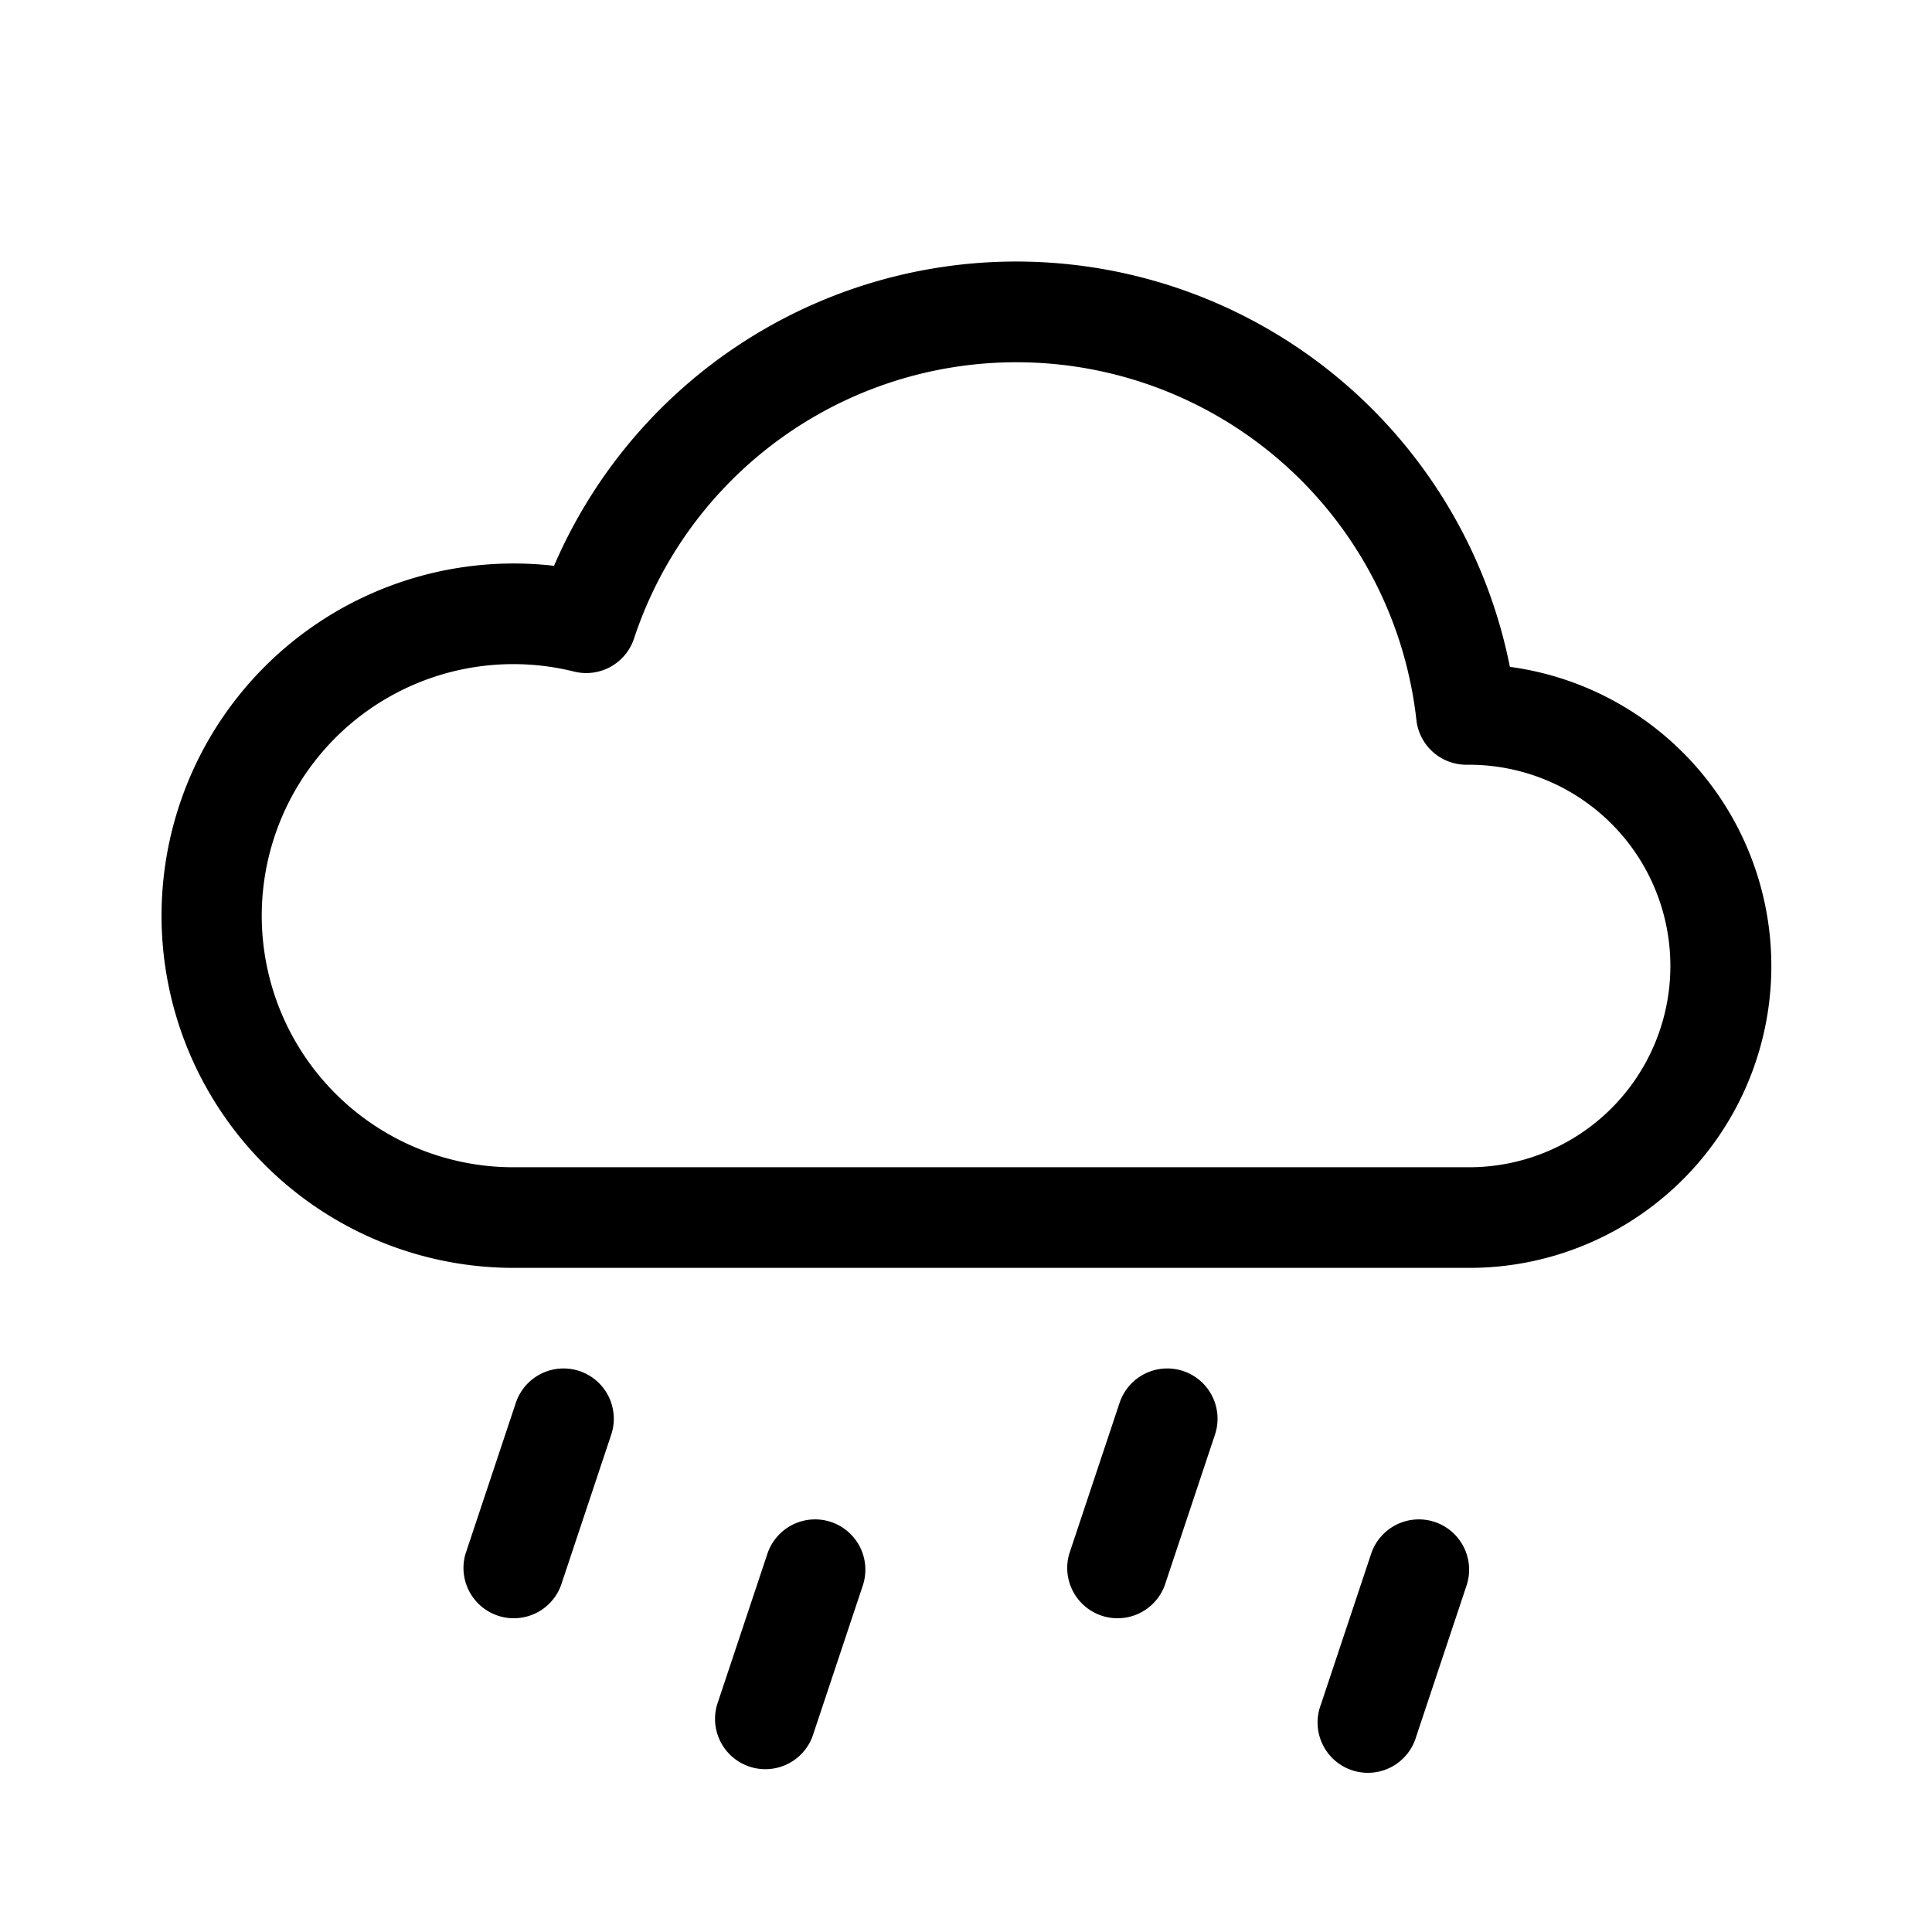 <svg xmlns="http://www.w3.org/2000/svg" width="100%" height="100%" viewBox="-1.6 -1.6 19.2 19.2"><path d="M4.158 12.025a.5.5 0 01.316.633l-.5 1.5a.5.5 0 01-.948-.316l.5-1.5a.5.5 0 01.632-.317zm6 0a.5.5 0 01.316.633l-.5 1.5a.5.5 0 01-.948-.316l.5-1.5a.5.5 0 01.632-.317zm-3.5 1.5a.5.5 0 01.316.633l-.5 1.5a.5.5 0 01-.948-.316l.5-1.5a.5.5 0 01.632-.317zm6 0a.5.5 0 01.316.633l-.5 1.5a.5.5 0 11-.948-.316l.5-1.5a.5.5 0 01.632-.317zm.747-8.498a5.001 5.001 0 00-9.499-1.004A3.5 3.5 0 103.5 11H13a3 3 0 00.405-5.973zM8.5 2a4 4 0 013.976 3.555.5.5 0 00.5.445H13a2 2 0 010 4H3.5a2.5 2.5 0 11.605-4.926.5.5 0 00.596-.329A4.002 4.002 0 018.5 2z"/></svg>